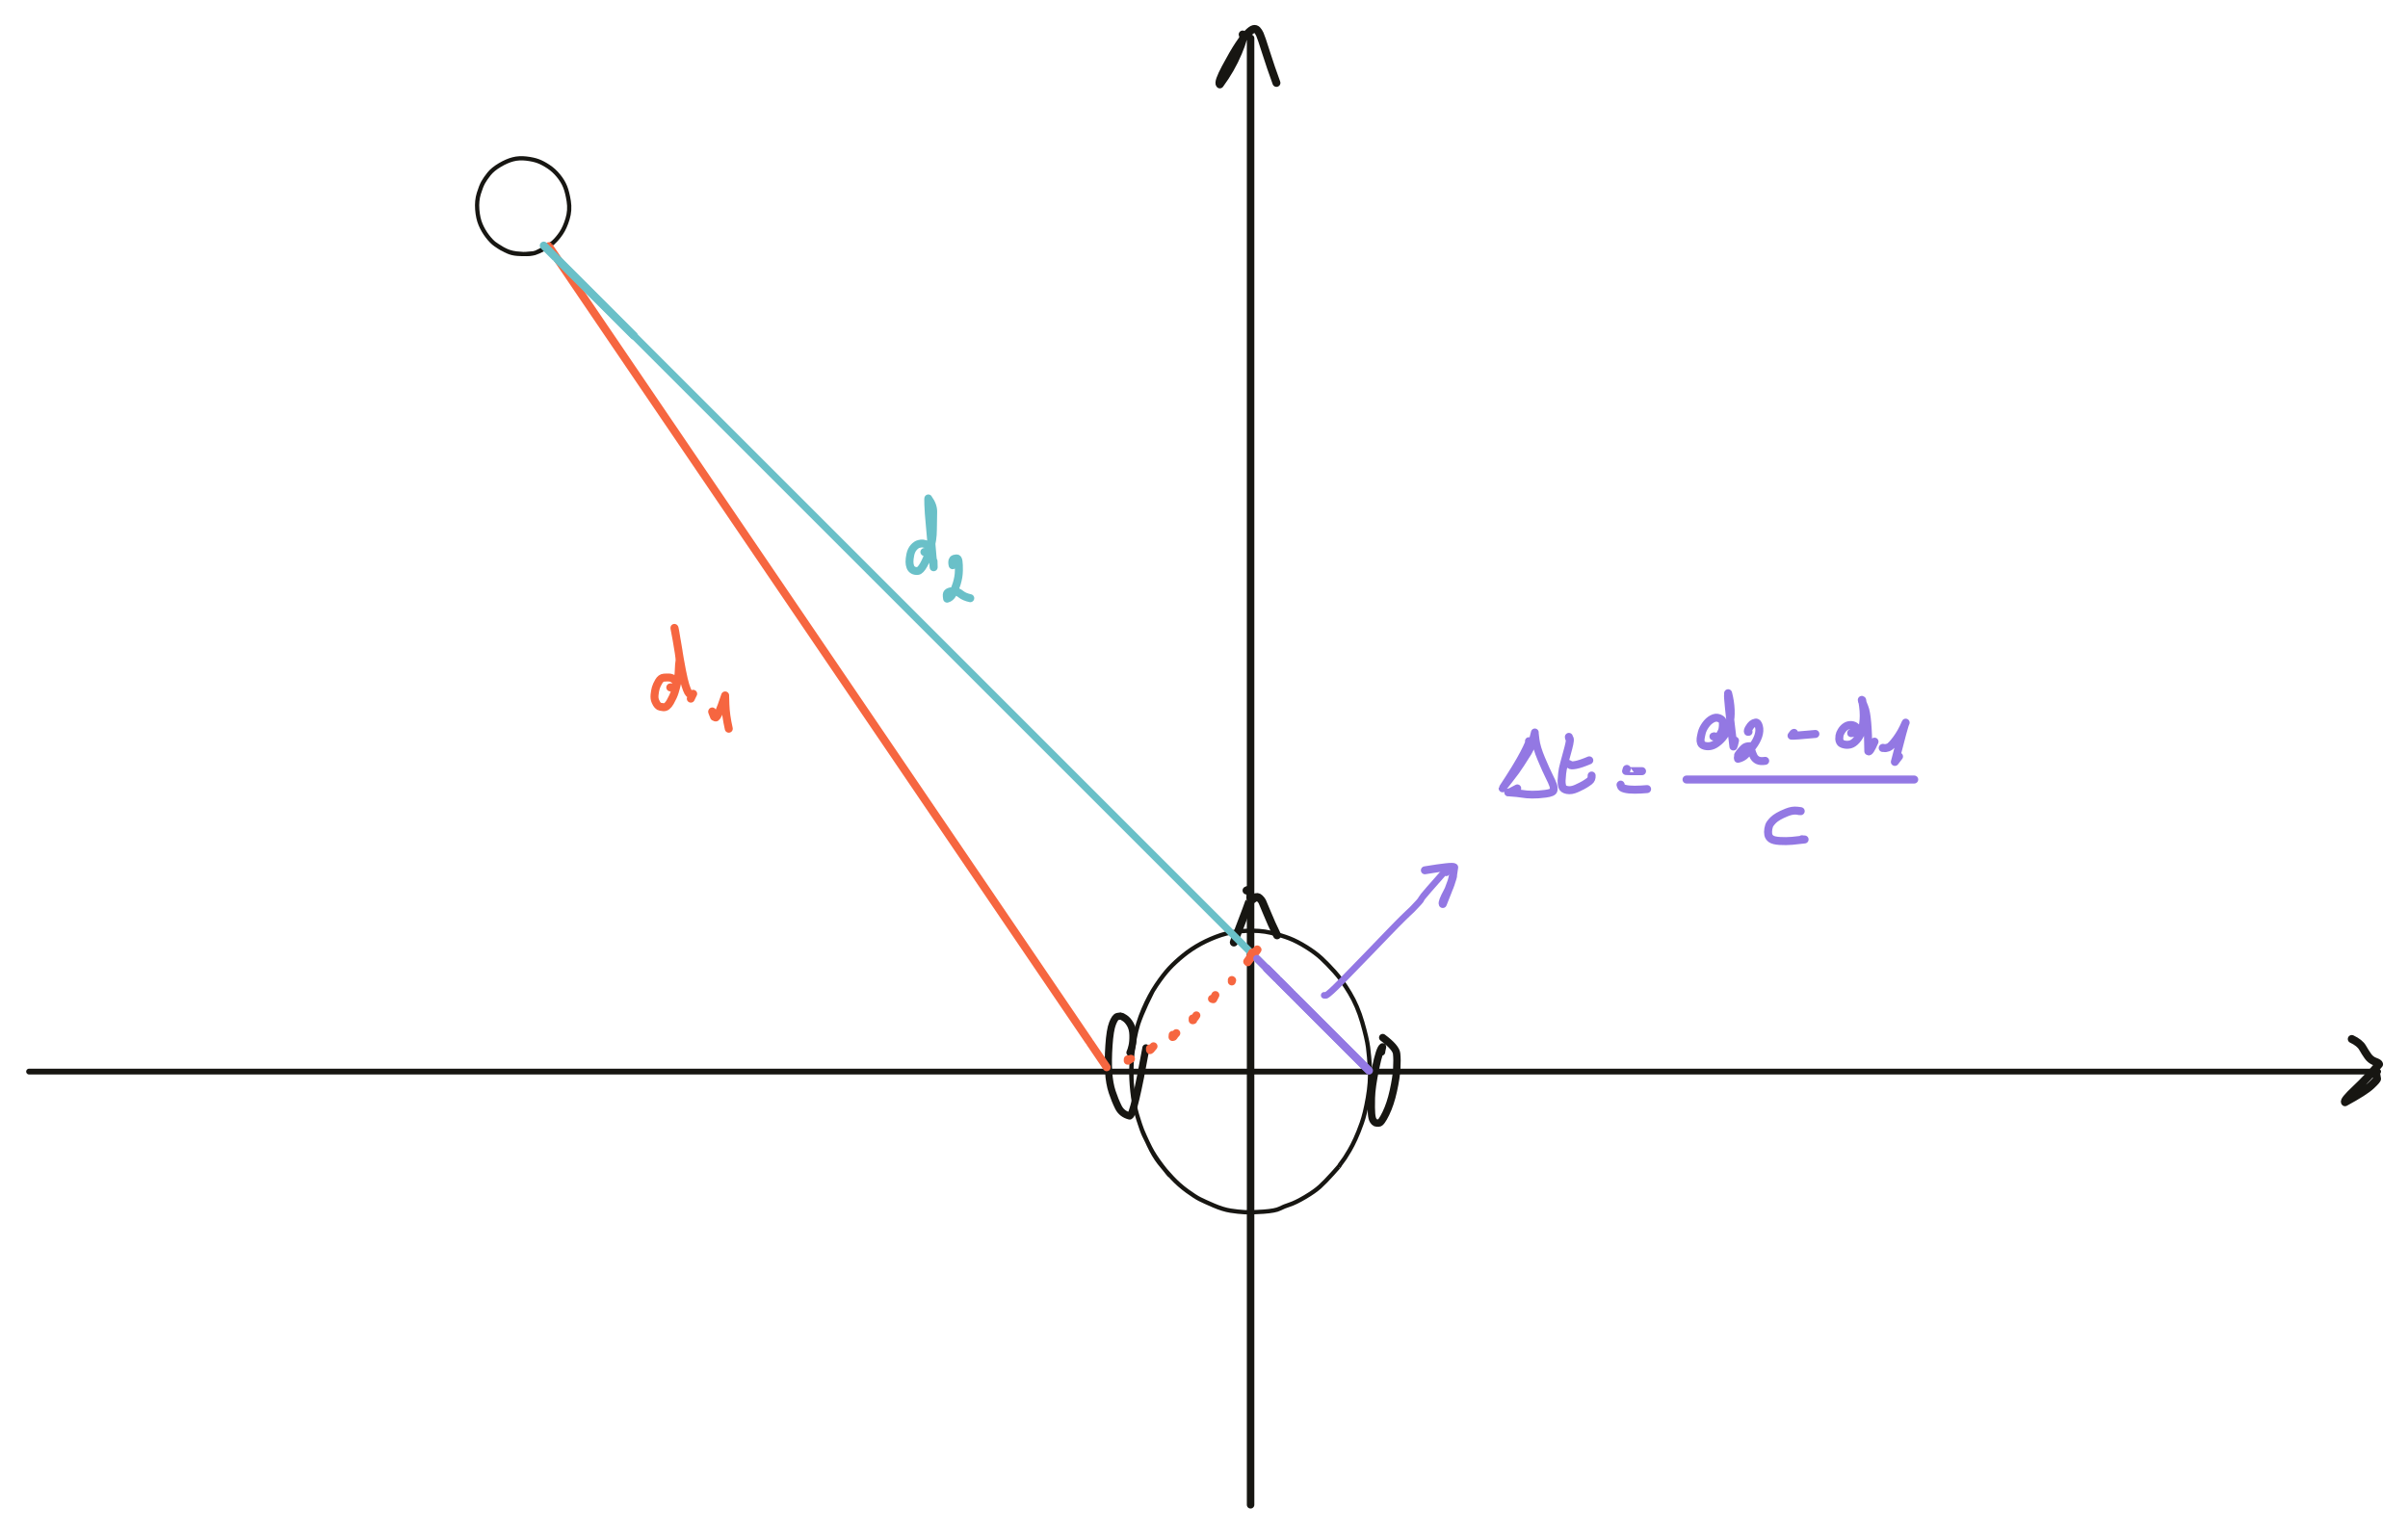 <?xml version="1.0" encoding="UTF-8" standalone="yes"?>
<svg xmlns="http://www.w3.org/2000/svg" xmlns:xlink="http://www.w3.org/1999/xlink" width="820.070pt" height="522.496pt" version="1.1" viewBox="-489.900 402.973 820.070 522.496">
  <!--
	Exported with Concepts: Smarter Sketching
	Version: 1505 on iOS 15.3
	https://concepts.app/
	-->
  <title>B022F219-D7AD-484F-A491-B7004E61DDFD</title>
  <desc>Drawing exported from Concepts: Smarter Sketching</desc>
  <defs></defs>
  <g id="Stylo" opacity="1.000">
    <path id="STROKE_faefef2d-8e03-4298-88ad-8d52308cfc4b" opacity="1.000" fill="none" stroke="#171612" stroke-width="2.556" stroke-opacity="1.000" stroke-linecap="round" stroke-linejoin="round" d="M -64.000 416.000 Q -64.000 424.118 -64.000 432.000 Q -64.000 441.145 -64.000 448.000 Q -64.000 456.636 -64.000 464.000 Q -64.000 473.297 -64.000 480.000 Q -64.000 488.561 -64.000 496.000 Q -64.000 505.482 -64.000 512.000 Q -64.000 522.266 -64.000 528.000 Q -64.000 537.332 -64.000 544.000 Q -64.000 552.399 -64.000 560.000 Q -64.000 568.998 -64.000 576.000 Q -64.000 584.768 -64.000 592.000 Q -64.000 600.181 -64.000 608.000 Q -64.000 616.749 -64.000 624.000 Q -64.000 632.180 -64.000 640.000 Q -64.000 648.998 -64.000 656.000 Q -64.000 664.303 -64.000 672.000 Q -64.000 681.285 -64.000 688.000 Q -64.000 697.476 -64.000 704.000 Q -64.000 712.542 -64.000 720.000 Q -64.000 728.944 -64.000 736.000 Q -64.000 744.603 -64.000 752.000 Q -64.000 760.794 -64.000 768.000 Q -64.000 777.257 -64.000 784.000 Q -64.000 793.918 -64.000 800.000 Q -64.000 808.453 -64.000 816.000 Q -64.000 824.644 -64.000 832.000 Q -64.000 840.304 -64.000 848.000 Q -64.000 856.903 -64.000 864.000 Q -64.000 872.958 -64.000 880.000 Q -64.000 888.815 -64.000 896.000 Q -64.000 904.351 -64.000 912.000 L -64.000 915.569 "></path>
    <path id="STROKE_d36704bd-5acf-41b5-881c-c5e8e520e155" opacity="1.000" fill="none" stroke="#171612" stroke-width="1.968" stroke-opacity="1.000" stroke-linecap="round" stroke-linejoin="round" d="M -480.000 768.000 Q -475.458 768.000 -464.000 768.000 Q -454.603 768.000 -448.000 768.000 Q -439.887 768.000 -432.000 768.000 Q -422.402 768.000 -416.000 768.000 Q -406.219 768.000 -400.000 768.000 Q -391.190 768.000 -384.000 768.000 Q -375.419 768.000 -368.000 768.000 Q -358.182 768.000 -352.000 768.000 Q -343.943 768.000 -336.000 768.000 Q -325.849 768.000 -320.000 768.000 Q -310.540 768.000 -304.000 768.000 Q -293.978 768.000 -288.000 768.000 Q -279.739 768.000 -272.000 768.000 Q -263.573 768.000 -256.000 768.000 Q -246.204 768.000 -240.000 768.000 Q -229.971 768.000 -224.000 768.000 Q -215.733 768.000 -208.000 768.000 Q -197.836 768.000 -192.000 768.000 Q -181.538 768.000 -176.000 768.000 Q -166.229 768.000 -160.000 768.000 Q -149.535 768.000 -144.000 768.000 Q -133.369 768.000 -128.000 768.000 Q -119.789 768.000 -112.000 768.000 Q -100.970 768.000 -96.000 768.000 Q -86.254 768.000 -80.000 768.000 Q -70.021 768.000 -64.000 768.000 Q -53.328 768.000 -48.000 768.000 Q -39.798 768.000 -32.000 768.000 Q -23.434 768.000 -16.000 768.000 Q -6.411 768.000 0.000 768.000 Q 8.701 768.000 16.000 768.000 Q 24.670 768.000 32.000 768.000 Q 43.160 768.000 48.000 768.000 Q 57.596 768.000 64.000 768.000 Q 73.630 768.000 80.000 768.000 Q 91.329 768.000 96.000 768.000 Q 106.095 768.000 112.000 768.000 Q 121.081 768.000 128.000 768.000 Q 137.505 768.000 144.000 768.000 Q 154.479 768.000 160.000 768.000 Q 170.316 768.000 176.000 768.000 Q 185.411 768.000 192.000 768.000 Q 200.588 768.000 208.000 768.000 Q 216.557 768.000 224.000 768.000 Q 233.027 768.000 240.000 768.000 Q 248.626 768.000 256.000 768.000 Q 264.529 768.000 272.000 768.000 Q 280.036 768.000 288.000 768.000 Q 296.136 768.000 304.000 768.000 Q 312.171 768.000 320.000 768.000 "></path>
    <path id="STROKE_1c7632d2-d18c-4402-8918-455af33ca06a" opacity="1.000" fill="none" stroke="#171612" stroke-width="1.460" stroke-opacity="1.000" stroke-linecap="round" stroke-linejoin="round" d="M -91.897 802.912 Q -91.818 802.999 -91.448 803.404 Q -91.472 803.661 -94.160 800.134 Q -96.847 796.606 -98.187 793.933 Q -99.526 791.261 -100.252 789.730 Q -100.978 788.200 -102.177 784.400 Q -103.375 780.601 -103.747 777.876 Q -104.119 775.151 -104.378 773.019 Q -104.637 770.886 -104.564 766.503 Q -104.491 762.120 -103.518 756.865 Q -102.545 751.610 -100.484 746.811 Q -98.424 742.011 -96.046 738.496 Q -93.668 734.982 -91.693 732.854 Q -89.718 730.726 -86.940 728.462 Q -84.161 726.197 -80.914 724.447 Q -77.666 722.697 -74.120 721.507 Q -70.575 720.316 -65.729 720.069 Q -60.884 719.821 -57.130 720.708 Q -53.376 721.595 -50.753 722.622 Q -48.130 723.649 -45.026 725.583 Q -41.922 727.516 -39.907 729.386 Q -37.893 731.255 -35.395 734.011 Q -32.898 736.766 -30.229 741.219 Q -27.560 745.671 -25.975 751.171 Q -24.391 756.672 -23.993 759.711 Q -23.595 762.750 -23.352 767.109 Q -23.108 771.469 -24.049 776.880 Q -24.991 782.290 -26.117 785.472 Q -27.243 788.654 -28.291 790.929 Q -29.338 793.205 -30.295 794.838 Q -31.252 796.471 -31.874 797.412 Q -32.496 798.352 -33.109 799.123 Q -33.721 799.894 -33.622 799.905 Q -33.523 799.917 -36.062 802.742 Q -38.601 805.567 -40.395 807.194 Q -42.188 808.820 -45.435 810.741 Q -48.682 812.661 -50.657 813.298 Q -52.632 813.934 -54.076 814.679 Q -55.521 815.424 -59.573 815.721 Q -63.626 816.017 -65.960 815.897 Q -68.295 815.776 -70.848 815.373 Q -73.402 814.971 -76.586 813.600 Q -79.770 812.229 -81.312 811.450 Q -82.855 810.672 -85.603 808.679 Q -88.351 806.686 -90.738 804.141 Q -93.124 801.596 -95.066 799.091 Q -97.008 796.586 -98.667 793.027 Q -100.327 789.469 -100.953 787.925 Q -101.580 786.382 -102.689 782.699 Q -103.797 779.016 -104.248 774.684 Q -104.698 770.352 -104.614 767.421 Q -104.529 764.490 -104.301 761.786 Q -104.073 759.081 -103.022 754.373 Q -101.971 749.665 -97.417 740.671 "></path>
    <path id="STROKE_029ed94b-55a5-4349-b55a-41ab4a7eedf9" opacity="1.000" fill="none" stroke="#171612" stroke-width="2.720" stroke-opacity="1.000" stroke-linecap="round" stroke-linejoin="round" d="M -65.374 706.313 Q -64.897 706.396 -65.009 706.343 Q -65.122 706.290 -65.089 706.173 Q -65.055 706.057 -64.479 706.788 Q -63.903 707.519 -64.023 708.191 Q -64.143 708.863 -64.063 708.850 Q -63.982 708.838 -65.518 713.014 Q -67.053 717.191 -69.692 724.024 Q -69.914 724.584 -69.164 722.368 "></path>
    <path id="STROKE_479c7b6e-ea16-467d-aa9b-10b97a8c7ebf" opacity="1.000" fill="none" stroke="#171612" stroke-width="2.720" stroke-opacity="1.000" stroke-linecap="round" stroke-linejoin="round" d="M -63.924 709.761 Q -63.234 709.244 -62.458 708.752 Q -61.683 708.259 -60.999 708.891 Q -60.315 709.523 -60.031 710.080 Q -59.746 710.637 -58.335 714.116 Q -56.925 717.596 -54.976 721.577 "></path>
    <path id="STROKE_4336bece-7662-41b2-9f94-108f5e902c94" opacity="1.000" fill="none" stroke="#171612" stroke-width="2.452" stroke-opacity="1.000" stroke-linecap="round" stroke-linejoin="round" d="M -105.073 761.524 Q -104.706 760.812 -104.357 759.284 Q -104.007 757.756 -104.062 755.576 Q -104.117 753.397 -104.970 751.916 Q -105.823 750.435 -106.896 749.752 Q -107.968 749.068 -108.225 749.070 Q -108.481 749.072 -109.313 749.234 Q -110.145 749.396 -111.013 751.607 Q -111.882 753.819 -112.235 759.096 Q -112.589 764.373 -112.331 768.234 Q -112.074 772.096 -111.132 774.944 Q -110.190 777.793 -109.025 780.130 Q -107.861 782.467 -105.172 783.128 Q -103.773 782.976 -99.635 759.929 "></path>
    <path id="STROKE_95904374-6c30-48a7-8969-6988a0a1fb91" opacity="1.000" fill="none" stroke="#171612" stroke-width="2.514" stroke-opacity="1.000" stroke-linecap="round" stroke-linejoin="round" d="M -19.396 761.326 Q -19.485 761.471 -19.067 759.595 Q -20.063 760.285 -21.420 766.774 Q -22.778 773.263 -22.864 776.966 Q -22.951 780.669 -22.806 782.366 Q -22.662 784.063 -22.218 784.693 Q -21.774 785.323 -21.463 785.440 Q -21.152 785.557 -20.333 785.545 Q -19.514 785.534 -17.936 782.281 Q -16.359 779.029 -15.380 774.568 Q -14.401 770.107 -14.217 767.041 Q -14.032 763.975 -14.263 761.878 Q -14.493 759.780 -19.001 756.419 "></path>
    <path id="STROKE_4932038b-54d5-4488-a722-bb77cfc1fc89" opacity="1.000" fill="none" stroke="#171612" stroke-width="1.441" stroke-opacity="1.000" stroke-linecap="round" stroke-linejoin="round" d="M -321.366 486.073 Q -320.966 486.419 -318.818 487.715 Q -316.671 489.012 -314.055 489.315 Q -311.439 489.618 -309.532 489.480 Q -307.624 489.342 -305.226 488.063 Q -302.828 486.785 -301.430 485.515 Q -300.032 484.245 -298.772 482.370 Q -297.512 480.495 -296.618 477.544 Q -295.723 474.593 -296.202 471.533 Q -296.680 468.474 -297.437 466.586 Q -298.194 464.699 -299.705 462.841 Q -301.217 460.984 -303.124 459.725 Q -305.031 458.467 -306.629 457.871 Q -308.227 457.276 -310.661 456.988 Q -313.096 456.699 -315.198 457.242 Q -317.299 457.784 -319.692 459.205 Q -322.084 460.625 -323.343 462.201 Q -324.601 463.778 -325.331 465.074 Q -326.060 466.369 -326.829 468.861 Q -327.598 471.352 -327.366 474.350 Q -327.133 477.347 -326.224 479.487 Q -325.314 481.626 -323.888 483.487 Q -322.463 485.348 -321.131 486.274 Q -319.800 487.200 -319.091 487.597 Q -318.381 487.994 -316.986 488.638 Q -315.590 489.282 -313.805 489.428 Q -312.020 489.574 -310.758 489.476 Q -309.496 489.377 -308.217 489.261 Q -306.938 489.144 -301.539 485.653 "></path>
    <path id="STROKE_c7a1ae85-c660-4a97-aad7-f75190c9bc0d" opacity="1.000" fill="none" stroke="#f66640" stroke-width="2.711" stroke-opacity="1.000" stroke-linecap="round" stroke-linejoin="round" d="M -301.019 489.738 Q -301.514 489.010 -301.495 489.038 Q -301.538 488.974 -301.851 488.513 Q -302.164 488.052 -302.567 487.459 Q -302.970 486.866 -302.969 486.867 L -302.990 486.837 Q -303.289 486.397 -300.879 489.944 Q -298.469 493.492 -293.346 501.034 Q -288.222 508.577 -285.503 512.580 Q -282.784 516.583 -279.575 521.307 Q -276.366 526.031 -271.509 533.181 Q -266.652 540.331 -262.899 545.856 Q -259.145 551.382 -255.762 556.362 Q -252.379 561.342 -249.184 566.046 Q -245.989 570.750 -243.671 574.163 Q -241.352 577.576 -231.117 592.644 Q -220.882 607.711 -215.602 615.483 Q -210.323 623.255 -208.039 626.617 Q -205.755 629.980 -204.844 631.321 Q -203.933 632.662 -201.103 636.829 Q -198.272 640.996 -196.338 643.843 Q -194.404 646.691 -192.887 648.923 Q -191.371 651.155 -187.723 656.525 Q -184.075 661.895 -180.307 667.442 Q -176.539 672.990 -174.159 676.494 Q -171.778 679.998 -166.154 688.278 Q -160.529 696.558 -156.574 702.381 Q -152.618 708.205 -150.784 710.905 Q -148.949 713.606 -146.125 717.763 Q -143.301 721.921 -141.761 724.188 Q -140.221 726.454 -136.382 732.106 Q -132.543 737.758 -130.404 740.907 Q -128.264 744.056 -127.201 745.623 Q -126.137 747.189 -125.559 748.039 Q -124.981 748.890 -124.496 749.605 Q -124.010 750.320 -123.594 750.931 Q -123.179 751.543 -123.018 751.780 Q -122.857 752.018 -122.925 751.917 Q -122.993 751.817 -122.972 751.848 Q -122.951 751.878 -122.505 752.535 Q -122.059 753.191 -122.090 753.146 Q -121.568 753.915 -121.635 753.817 Q -121.589 753.883 -121.244 754.392 Q -120.898 754.901 -120.417 755.609 Q -119.935 756.318 -119.977 756.256 Q -120.019 756.194 -119.954 756.290 Q -119.890 756.385 -119.665 756.716 Q -119.440 757.047 -119.098 757.551 Q -118.756 758.054 -118.780 758.019 Q -118.803 757.984 -118.746 758.069 Q -118.688 758.154 -118.348 758.654 Q -118.009 759.155 -118.095 759.027 Q -118.182 758.899 -118.157 758.937 Q -118.131 758.975 -118.125 758.983 Q -118.119 758.992 -118.120 758.990 Q -118.121 758.988 -117.975 759.204 Q -117.829 759.419 -117.234 760.294 Q -116.640 761.169 -116.369 761.569 Q -116.097 761.969 -116.071 762.007 Q -116.045 762.045 -116.017 762.086 Q -115.989 762.128 -115.885 762.281 Q -115.780 762.435 -115.663 762.607 Q -115.546 762.779 -115.153 763.359 Q -114.759 763.938 -114.424 764.431 Q -114.090 764.924 -114.083 764.933 Q -114.077 764.942 -114.116 764.885 Q -114.154 764.829 -114.114 764.888 Q -114.073 764.948 -114.078 764.940 Q -114.084 764.932 -114.070 764.953 Q -114.055 764.974 -113.003 766.524 "></path>
    <path id="STROKE_00fb41f1-3e83-463b-9c1b-05917589b633" opacity="1.000" fill="none" stroke="#6ac0c8" stroke-width="2.454" stroke-opacity="1.000" stroke-linecap="round" stroke-linejoin="round" d="M -25.930 765.421 Q -24.877 766.475 -23.956 767.396 Q -25.177 766.175 -24.962 766.390 Q -25.993 765.359 -31.126 760.226 Q -36.259 755.092 -41.012 750.340 Q -45.765 745.587 -47.994 743.358 Q -50.222 741.129 -52.826 738.526 Q -55.430 735.922 -60.907 730.445 Q -66.384 724.968 -69.051 722.301 Q -71.718 719.634 -75.717 715.635 Q -79.715 711.637 -98.571 692.781 Q -117.427 673.925 -127.315 664.037 Q -137.204 654.148 -152.772 638.579 Q -168.341 623.011 -177.072 614.280 Q -185.803 605.549 -192.024 599.328 Q -198.245 593.106 -201.693 589.659 Q -205.140 586.212 -213.419 577.932 Q -221.699 569.653 -226.062 565.290 Q -230.425 560.927 -232.546 558.806 Q -234.666 556.685 -242.795 548.556 Q -250.924 540.427 -255.698 535.653 Q -260.472 530.879 -262.892 528.460 Q -265.311 526.041 -266.197 525.155 Q -267.083 524.269 -273.352 518.000 Q -279.621 511.731 -282.573 508.779 Q -285.525 505.827 -287.116 504.236 Q -288.706 502.645 -289.461 501.891 Q -290.216 501.136 -290.461 500.891 Q -290.706 500.646 -291.154 500.198 Q -291.601 499.750 -291.665 499.687 Q -291.728 499.624 -291.648 499.703 Q -291.569 499.783 -292.454 498.898 Q -293.339 498.013 -293.045 498.307 Q -292.750 498.601 -293.049 498.303 Q -293.347 498.004 -293.764 497.587 Q -294.181 497.170 -294.767 496.585 Q -295.353 495.999 -296.141 495.211 Q -296.928 494.423 -297.029 494.323 Q -297.130 494.222 -297.094 494.258 Q -297.057 494.295 -297.105 494.247 Q -297.153 494.199 -300.199 491.152 "></path>
    <path id="STROKE_463917bb-7778-400b-8669-4a0766975bc5" opacity="1.000" fill="none" stroke="#6ac0c8" stroke-width="2.720" stroke-opacity="1.000" stroke-linecap="round" stroke-linejoin="round" d="M -275.806 515.545 Q -275.224 516.128 -274.958 516.393 Q -274.693 516.659 -274.698 516.653 Q -274.704 516.648 -274.784 516.568 Q -274.864 516.488 -274.162 517.190 Q -273.436 517.916 -276.447 514.905 Q -279.458 511.894 -283.272 508.080 Q -287.086 504.266 -289.061 502.291 Q -291.035 500.316 -291.836 499.515 Q -292.638 498.714 -292.673 498.679 Q -292.708 498.644 -293.523 497.829 Q -294.338 497.014 -294.282 497.070 Q -295.211 496.141 -295.015 496.337 Q -295.972 495.380 -295.651 495.701 Q -296.698 494.654 -296.302 495.050 Q -297.203 494.149 -297.072 494.280 Q -298.048 493.304 -297.759 493.593 Q -298.565 492.787 -298.395 492.956 Q -299.406 491.945 -299.083 492.269 Q -299.785 491.567 -299.833 491.519 Q -299.881 491.470 -299.824 491.527 Q -300.518 490.834 -300.503 490.849 Q -301.242 490.110 -301.145 490.207 Q -302.139 489.213 -301.827 489.525 Q -302.689 488.663 -302.512 488.840 Q -303.514 487.837 -303.241 488.110 Q -304.057 487.294 -303.892 487.460 Q -304.708 486.643 -304.616 486.735 Q -304.668 486.684 -304.710 486.642 "></path>
    <path id="STROKE_bd416005-9cc9-452c-8603-ccdc6c3f999f" opacity="1.000" fill="none" stroke="#f66640" stroke-width="2.708" stroke-opacity="1.000" stroke-linecap="round" stroke-linejoin="round" d="M -261.601 637.122 Q -261.340 637.115 -261.630 637.134 Q -261.920 637.153 -259.681 637.051 Q -259.439 635.654 -259.489 635.804 Q -259.539 635.954 -259.567 635.510 Q -259.595 635.066 -259.606 635.245 Q -259.617 635.423 -259.576 635.210 Q -259.536 634.997 -260.379 634.399 Q -261.222 633.801 -261.992 633.767 Q -262.761 633.733 -263.798 633.807 Q -264.834 633.880 -265.565 635.129 Q -266.297 636.378 -266.572 637.350 Q -266.847 638.323 -266.980 639.643 Q -267.113 640.963 -266.680 641.905 Q -266.246 642.847 -265.942 643.152 Q -265.638 643.457 -265.422 643.591 Q -265.206 643.725 -263.983 643.877 Q -262.759 644.030 -261.664 642.112 Q -260.568 640.194 -260.119 638.716 Q -259.669 637.238 -259.383 635.980 Q -259.098 634.722 -258.985 633.950 Q -258.872 633.179 -258.802 632.482 Q -258.732 631.785 -258.701 630.548 Q -258.671 629.311 -258.478 628.128 Q -258.285 626.944 -260.223 616.866 Q -260.157 616.562 -259.246 622.251 Q -258.336 627.939 -257.654 631.410 Q -256.972 634.881 -256.459 636.471 Q -255.945 638.061 -255.583 638.703 Q -255.221 639.344 -254.747 639.592 Q -254.274 639.840 -254.288 639.799 Q -254.302 639.759 -254.298 639.766 Q -254.294 639.772 -254.329 639.823 Q -254.364 639.875 -254.248 639.782 Q -254.132 639.688 -253.827 639.304 Q -253.914 639.437 -254.640 640.964 "></path>
    <path id="STROKE_62f6403d-cc7c-4a89-b75d-7f98f7786794" opacity="1.000" fill="none" stroke="#f66640" stroke-width="2.720" stroke-opacity="1.000" stroke-linecap="round" stroke-linejoin="round" d="M -247.337 645.328 Q -247.655 644.793 -246.701 647.152 Q -246.900 646.978 -246.228 647.363 Q -245.557 647.747 -242.944 639.869 Q -242.966 639.417 -242.858 642.988 Q -242.749 646.560 -241.707 651.203 "></path>
    <path id="STROKE_3605d005-ad32-4d5d-a103-d916163c9bb5" opacity="1.000" fill="none" stroke="#6ac0c8" stroke-width="2.688" stroke-opacity="1.000" stroke-linecap="round" stroke-linejoin="round" d="M -175.101 591.002 Q -175.636 590.915 -173.581 591.382 Q -173.220 590.622 -173.372 589.957 Q -173.525 589.293 -173.881 588.889 Q -174.237 588.485 -174.530 588.387 Q -174.822 588.288 -175.158 588.216 Q -175.493 588.143 -175.757 588.100 Q -176.021 588.057 -176.926 588.259 Q -177.831 588.460 -178.698 589.427 Q -179.564 590.394 -179.870 591.885 Q -180.175 593.377 -180.164 594.353 Q -180.152 595.329 -179.863 596.074 Q -179.574 596.819 -178.913 597.187 Q -178.251 597.556 -177.349 597.465 Q -176.447 597.373 -175.303 595.340 Q -174.159 593.307 -173.175 590.123 Q -172.190 586.940 -172.180 583.347 Q -172.169 579.754 -172.086 577.454 Q -172.002 575.154 -173.723 572.831 Q -173.833 572.344 -173.755 574.918 Q -173.678 577.493 -173.259 581.771 Q -172.840 586.049 -172.606 589.140 Q -172.372 592.230 -171.944 596.214 L -171.921 596.214 Q -171.897 596.458 -171.968 594.129 "></path>
    <path id="STROKE_69a74df8-a2d2-47f2-9f3f-f5d818027368" opacity="1.000" fill="none" stroke="#6ac0c8" stroke-width="2.720" stroke-opacity="1.000" stroke-linecap="round" stroke-linejoin="round" d="M -165.007 595.030 Q -164.812 594.951 -165.466 595.507 Q -165.610 595.003 -165.594 594.440 Q -165.578 593.878 -165.362 593.630 Q -165.147 593.382 -164.893 593.316 Q -164.640 593.250 -164.139 593.194 Q -163.639 593.138 -163.475 594.136 Q -163.312 595.135 -163.340 597.329 Q -163.368 599.522 -164.084 601.822 Q -164.800 604.121 -165.510 605.364 Q -166.220 606.606 -167.351 606.894 Q -167.494 606.102 -167.461 605.499 Q -167.429 604.895 -166.650 604.579 Q -165.870 604.263 -164.809 604.379 Q -163.749 604.495 -162.615 605.399 Q -161.481 606.304 -159.471 606.744 "></path>
    <path id="STROKE_ec710695-1cb5-40e8-a340-43b1cbd9bf57" opacity="1.000" fill="none" stroke="#f66640" stroke-width="2.720" stroke-opacity="1.000" stroke-linecap="round" stroke-linejoin="round" d="M -105.815 763.822 Q -105.815 763.822 -105.815 763.899 Q -105.815 763.975 -105.815 763.972 Q -105.824 764.278 -105.835 764.231 Q -105.835 764.249 -105.835 764.299 Q -105.619 764.273 -105.662 764.284 Q -105.705 764.295 -105.619 764.264 Q -105.533 764.234 -104.743 763.644 "></path>
    <path id="STROKE_1426ad53-9ce2-40d4-a682-ed0751801236" opacity="1.000" fill="none" stroke="#f66640" stroke-width="2.720" stroke-opacity="1.000" stroke-linecap="round" stroke-linejoin="round" d="M -98.269 760.103 Q -98.269 760.585 -98.269 760.462 Q -98.272 760.645 -98.259 760.631 Q -98.303 760.992 -97.060 759.388 "></path>
    <path id="STROKE_da5168b8-7a45-4ac0-8122-6d7232b89bbc" opacity="1.000" fill="none" stroke="#f66640" stroke-width="2.720" stroke-opacity="1.000" stroke-linecap="round" stroke-linejoin="round" d="M -90.526 755.489 Q -90.528 755.579 -90.586 756.226 Q -90.136 756.120 -90.289 756.137 Q -90.025 755.841 -90.056 755.876 Q -90.087 755.912 -90.079 755.906 Q -90.071 755.900 -90.007 755.774 Q -89.942 755.648 -89.297 754.914 "></path>
    <path id="STROKE_e112e045-dc90-48fc-a938-5ff1dbfd331e" opacity="1.000" fill="none" stroke="#f66640" stroke-width="2.720" stroke-opacity="1.000" stroke-linecap="round" stroke-linejoin="round" d="M -83.736 749.922 Q -83.736 750.378 -83.736 750.270 Q -83.732 750.625 -83.727 750.487 Q -83.466 750.487 -83.517 750.468 Q -83.553 750.556 -82.462 748.866 "></path>
    <path id="STROKE_ddf6e5a3-7d89-4cb6-9ef6-89f659e20654" opacity="1.000" fill="none" stroke="#f66640" stroke-width="2.720" stroke-opacity="1.000" stroke-linecap="round" stroke-linejoin="round" d="M -77.144 743.218 Q -77.232 743.215 -76.724 743.348 Q -76.763 743.447 -75.993 741.944 "></path>
    <path id="STROKE_d9fcb55c-8b76-48cb-ad8a-01f2234ab164" opacity="1.000" fill="none" stroke="#f66640" stroke-width="2.720" stroke-opacity="1.000" stroke-linecap="round" stroke-linejoin="round" d="M -70.394 736.815 Q -70.394 736.810 -70.394 737.293 Q -70.414 737.342 -70.275 736.896 "></path>
    <path id="STROKE_bb2a5301-c251-4ae9-b265-fadba41860ee" opacity="1.000" fill="none" stroke="#f66640" stroke-width="2.720" stroke-opacity="1.000" stroke-linecap="round" stroke-linejoin="round" d="M -63.465 727.508 Q -63.656 727.968 -63.594 727.797 Q -63.777 728.104 -63.712 728.006 Q -63.893 728.271 -63.831 728.174 Q -63.841 728.195 -63.900 728.282 Q -63.932 728.324 -62.927 727.289 Q -62.986 727.466 -65.149 730.530 Q -65.072 730.459 -62.512 727.148 Q -62.693 727.525 -62.590 727.365 Q -62.488 727.206 -64.952 730.748 Q -64.822 730.649 -61.638 726.452 Q -61.569 726.529 -64.754 730.393 Q -64.502 730.257 -61.757 726.393 Q -62.100 726.754 -64.774 730.093 Q -64.800 730.082 -64.618 729.876 Q -64.437 729.671 -64.186 729.378 Q -63.935 729.086 -63.860 728.995 Q -63.786 728.904 -63.542 728.624 Q -63.298 728.344 -62.868 727.985 "></path>
    <path id="STROKE_bc23b2fa-0429-4474-b9dc-509d3454bc25" opacity="1.000" fill="none" stroke="#9378e3" stroke-width="2.720" stroke-opacity="1.000" stroke-linecap="round" stroke-linejoin="round" d="M -23.684 767.667 Q -24.077 767.275 -23.904 767.448 Q -23.731 767.621 -24.223 767.129 Q -24.715 766.637 -25.140 766.212 Q -25.565 765.786 -25.522 765.830 Q -25.479 765.873 -25.438 765.914 Q -25.397 765.954 -26.534 764.817 Q -27.671 763.680 -29.826 761.526 Q -31.980 759.371 -34.420 756.931 Q -36.861 754.491 -37.917 753.435 Q -38.973 752.379 -39.622 751.730 Q -40.271 751.081 -40.523 750.828 Q -40.776 750.576 -40.797 750.555 Q -40.817 750.534 -40.824 750.528 Q -40.830 750.521 -41.175 750.176 Q -41.520 749.831 -41.846 749.506 Q -42.171 749.181 -42.257 749.095 Q -42.343 749.009 -42.258 749.094 Q -42.174 749.178 -42.701 748.650 Q -43.229 748.123 -43.108 748.243 Q -43.353 747.998 -43.588 747.764 Q -43.822 747.530 -43.886 747.465 Q -43.951 747.401 -43.870 747.482 Q -43.788 747.563 -44.116 747.236 Q -44.444 746.908 -44.918 746.434 Q -45.392 745.960 -45.751 745.601 Q -46.110 745.242 -46.124 745.227 Q -46.139 745.213 -46.088 745.264 Q -46.036 745.315 -46.263 745.089 Q -46.490 744.862 -46.721 744.630 Q -46.953 744.399 -46.928 744.424 Q -46.903 744.449 -46.903 744.449 Q -46.902 744.449 -47.016 744.336 Q -47.129 744.223 -47.404 743.948 Q -47.679 743.672 -47.670 743.682 Q -47.661 743.691 -47.711 743.641 Q -47.760 743.592 -47.733 743.618 Q -47.707 743.645 -48.073 743.278 Q -48.440 742.911 -48.450 742.902 Q -48.459 742.893 -48.437 742.915 Q -48.414 742.938 -48.390 742.962 Q -48.366 742.985 -48.782 742.570 Q -49.197 742.154 -49.174 742.178 Q -49.151 742.201 -49.159 742.193 Q -49.167 742.185 -49.166 742.185 Q -49.166 742.186 -49.596 741.756 Q -50.025 741.326 -50.012 741.339 Q -49.999 741.353 -49.996 741.356 Q -49.993 741.359 -50.124 741.228 Q -50.254 741.098 -50.519 740.833 Q -50.783 740.568 -50.805 740.546 Q -50.827 740.525 -50.807 740.545 Q -50.787 740.565 -50.970 740.382 Q -51.152 740.199 -52.126 739.226 Q -53.100 738.252 -53.604 737.748 Q -54.108 737.243 -54.298 737.054 Q -54.488 736.864 -54.467 736.884 Q -54.447 736.905 -54.442 736.910 Q -54.436 736.916 -54.787 736.565 Q -55.138 736.214 -55.183 736.168 Q -55.229 736.123 -55.196 736.156 Q -55.162 736.189 -55.163 736.189 Q -55.163 736.189 -55.172 736.180 Q -55.181 736.171 -55.176 736.176 Q -55.170 736.181 -55.159 736.192 Q -55.149 736.203 -55.224 736.128 Q -55.299 736.052 -55.221 736.130 Q -55.143 736.209 -55.362 735.990 Q -55.580 735.771 -55.882 735.470 Q -56.183 735.168 -56.103 735.249 Q -56.573 734.779 -56.456 734.895 Q -57.024 734.328 -56.863 734.488 Q -57.232 734.119 -57.256 734.096 Q -57.279 734.073 -57.243 734.109 Q -57.487 733.865 -57.496 733.856 Q -57.505 733.847 -57.489 733.863 Q -57.473 733.879 -57.577 733.775 Q -57.681 733.671 -57.570 733.782 Q -57.459 733.893 -57.664 733.688 Q -57.869 733.483 -58.181 733.170 Q -58.494 732.858 -58.409 732.943 Q -58.434 732.918 -58.466 732.886 Q -58.413 732.938 -58.161 733.191 "></path>
    <path id="STROKE_4355c3ee-35c1-4995-a68b-7742f18096d9" opacity="1.000" fill="none" stroke="#9378e3" stroke-width="2.484" stroke-opacity="1.000" stroke-linecap="round" stroke-linejoin="round" d="M -25.892 765.460 Q -25.789 765.562 -25.667 765.685 Q -25.712 765.640 -28.841 762.511 Q -31.969 759.382 -34.453 756.899 Q -36.936 754.416 -38.342 753.010 Q -39.748 751.604 -40.616 750.735 Q -41.485 749.866 -41.897 749.455 Q -42.309 749.043 -42.289 749.063 Q -42.269 749.083 -42.589 748.763 Q -42.910 748.442 -42.958 748.394 Q -43.006 748.346 -43.012 748.340 Q -43.018 748.333 -43.023 748.329 Q -43.027 748.325 -42.979 748.372 Q -42.932 748.420 -42.957 748.395 Q -42.982 748.370 -43.360 747.991 Q -43.739 747.612 -43.751 747.601 Q -43.762 747.590 -43.730 747.622 Q -43.698 747.654 -43.768 747.584 Q -43.838 747.514 -44.203 747.149 Q -44.568 746.784 -44.559 746.793 Q -44.551 746.801 -44.508 746.843 Q -44.466 746.886 -44.960 746.392 Q -45.454 745.898 -45.828 745.523 Q -46.203 745.149 -46.192 745.160 Q -46.181 745.171 -46.171 745.181 Q -46.161 745.190 -46.277 745.075 Q -46.392 744.960 -46.638 744.713 Q -46.885 744.466 -46.909 744.443 Q -46.933 744.419 -46.999 744.353 Q -47.065 744.287 -47.331 744.021 Q -47.598 743.754 -47.605 743.747 Q -47.612 743.740 -47.559 743.793 Q -47.506 743.845 -47.526 743.825 Q -47.546 743.805 -48.041 743.311 Q -48.536 742.816 -48.490 742.862 Q -48.444 742.907 -48.473 742.878 Q -48.502 742.850 -48.591 742.761 Q -48.680 742.672 -48.924 742.427 Q -49.169 742.183 -49.180 742.172 Q -49.191 742.161 -49.175 742.177 Q -49.159 742.193 -49.276 742.076 Q -49.393 741.959 -49.710 741.642 Q -50.027 741.324 -50.037 741.314 Q -50.048 741.304 -50.051 741.301 Q -50.053 741.298 -50.115 741.237 Q -50.176 741.176 -50.475 740.876 Q -50.775 740.577 -50.779 740.573 Q -50.783 740.569 -50.673 740.679 Q -50.563 740.789 -51.148 740.204 Q -51.123 740.229 -51.023 740.328 L -51.047 740.305 Q -51.022 740.330 -50.971 740.380 Q -51.086 740.266 -51.338 740.013 Q -51.591 739.761 -51.539 739.812 Q -51.488 739.864 -51.516 739.836 Q -51.543 739.808 -51.636 739.716 Q -51.728 739.624 -52.018 739.333 Q -52.309 739.042 -52.265 739.087 Q -52.629 738.723 -52.654 738.698 Q -52.680 738.672 -52.642 738.710 Q -53.239 738.113 -53.025 738.327 Q -53.605 737.747 -53.384 737.967 Q -54.041 737.310 -53.793 737.559 Q -54.232 737.120 -54.216 737.135 Q -54.201 737.151 -54.171 737.180 Q -54.650 736.702 -54.578 736.774 Q -54.978 736.373 -55.159 736.193 Q -55.339 736.013 -55.316 736.035 Q -55.791 735.560 -55.692 735.660 Q -56.175 735.177 -56.075 735.277 Q -56.124 735.228 -56.403 734.949 Q -56.378 734.974 -56.251 735.100 Q -56.457 734.895 -56.667 734.684 Q -56.878 734.474 -56.873 734.478 Q -56.869 734.483 -56.876 734.476 Q -56.883 734.469 -57.068 734.283 Q -57.254 734.098 -57.471 733.880 Q -57.689 733.663 -57.643 733.709 Q -57.597 733.754 -57.616 733.736 Q -57.635 733.717 -57.738 733.614 Q -57.842 733.510 -58.144 733.208 Q -58.447 732.905 -58.442 732.909 Q -58.438 732.913 -58.423 732.929 Q -58.408 732.944 -58.520 732.831 Q -58.633 732.719 -58.972 732.380 Q -58.529 732.823 -58.421 732.930 Q -58.314 733.038 -58.253 733.098 Q -58.193 733.159 -58.255 733.097 Q -58.317 733.035 -56.234 735.117 Q -54.152 737.200 -53.139 738.212 Q -52.127 739.225 -51.437 739.915 Q -50.747 740.604 -50.683 740.668 Q -50.619 740.732 -50.241 741.111 Q -49.862 741.489 -49.892 741.459 Q -49.922 741.430 -49.979 741.373 Q -50.035 741.317 -49.678 741.673 Q -49.703 741.648 -49.803 741.549 Q -49.048 742.303 -49.026 742.325 Q -49.004 742.347 -49.013 742.339 Q -49.021 742.331 -48.397 742.954 Q -47.774 743.578 -47.055 744.297 Q -46.336 745.015 -45.453 745.899 Q -44.570 746.782 -43.947 747.405 Q -43.324 748.027 -43.043 748.309 Q -42.761 748.591 -42.596 748.756 Q -42.430 748.921 -42.191 749.161 Q -41.951 749.401 -39.871 751.481 L -39.894 751.457 L -39.869 751.483 Q -40.065 751.287 -39.954 751.398 Q -39.843 751.509 -40.199 751.153 Q -40.556 750.796 -40.650 750.702 Q -40.744 750.608 -40.713 750.639 Q -40.681 750.670 -40.920 750.431 Q -41.159 750.192 -41.289 750.063 Q -41.418 749.934 -41.422 749.929 Q -41.427 749.925 -41.898 749.454 Q -42.369 748.983 -42.364 748.988 Q -42.359 748.993 -42.306 749.045 Q -42.254 749.097 -42.679 748.672 Q -43.104 748.248 -43.844 747.508 Q -44.583 746.768 -44.988 746.363 Q -45.393 745.958 -45.725 745.626 Q -46.058 745.294 -46.054 745.298 Q -46.051 745.301 -46.011 745.341 Q -45.971 745.380 -46.709 744.643 Q -47.446 743.906 -48.335 743.016 Q -49.225 742.127 -49.483 741.869 Q -49.741 741.611 -50.075 741.277 Q -50.410 740.942 -50.955 740.397 Q -51.501 739.851 -51.942 739.410 Q -52.383 738.969 -52.354 738.997 Q -52.326 739.026 -52.295 739.056 Q -52.264 739.087 -52.745 738.607 Q -53.226 738.126 -53.060 738.292 Q -52.894 738.458 -53.174 738.177 Q -53.455 737.897 -53.615 737.736 Q -53.776 737.576 -53.975 737.376 Q -54.174 737.177 -54.381 736.970 Q -54.588 736.764 -54.623 736.729 Q -54.657 736.695 -54.671 736.681 Q -54.685 736.667 -54.942 736.409 Q -55.200 736.152 -55.458 735.894 Q -55.715 735.636 -55.901 735.450 Q -56.087 735.265 -56.029 735.322 Q -55.972 735.380 -56.382 734.970 Q -56.793 734.559 -57.168 734.183 Q -57.544 733.808 -57.932 733.420 Q -58.320 733.032 -58.650 732.701 Q -58.980 732.371 -59.048 732.304 Q -59.115 732.237 -59.058 732.293 Q -59.002 732.350 -59.537 731.815 Q -60.071 731.280 -60.044 731.308 Q -60.169 731.182 -60.455 730.897 Q -60.741 730.611 -60.738 730.614 Q -60.735 730.616 -60.728 730.624 Q -60.720 730.631 -60.818 730.533 Q -60.916 730.435 -61.198 730.154 Q -61.480 729.872 -61.480 729.872 Q -61.480 729.872 -61.376 729.975 Q -61.273 730.078 -61.850 729.502 Q -61.816 729.535 -61.615 729.736 Q -61.415 729.937 -61.322 730.030 Q -61.230 730.122 -61.350 730.001 Q -61.471 729.881 -60.448 730.903 Q -59.426 731.926 -58.538 732.814 Q -57.650 733.702 -56.696 734.656 Q -55.742 735.609 -55.215 736.136 Q -54.688 736.664 -54.444 736.908 Q -54.199 737.152 -54.045 737.307 Q -53.890 737.462 -53.612 737.740 Q -53.335 738.017 -53.125 738.227 Q -52.915 738.436 -52.556 738.795 Q -52.359 738.992 -53.469 737.883 Q -54.578 736.773 -61.438 729.913 Q -61.559 729.793 -57.165 734.186 Q -52.772 738.580 -49.169 742.182 Q -45.567 745.785 -42.868 748.483 Q -40.170 751.182 -38.881 752.471 Q -37.592 753.760 -35.205 756.146 Q -32.819 758.533 -29.686 761.665 Q -29.770 761.581 -30.005 761.347 Q -30.240 761.112 -31.432 759.920 Q -32.624 758.727 -33.711 757.641 Q -34.798 756.554 -35.430 755.921 Q -36.063 755.289 -38.566 752.785 Q -41.070 750.282 -42.476 748.876 Q -43.882 747.470 -44.503 746.848 Q -45.124 746.227 -45.556 745.796 Q -45.988 745.364 -46.310 745.042 Q -46.636 744.716 -39.844 751.507 Q -33.053 758.299 -24.943 766.409 Q -24.699 766.653 -29.105 762.247 Q -33.510 757.842 -41.921 749.431 Q -40.911 750.441 -41.187 750.165 Q -41.463 749.889 -27.097 764.255 Q -26.770 764.582 -51.238 740.114 Q -51.224 740.128 -47.550 743.802 Q -43.876 747.476 -27.600 763.752 Q -27.931 763.420 -35.026 756.326 Q -42.120 749.232 -50.549 740.803 Q -49.915 741.436 -49.791 741.561 Q -49.667 741.685 -49.282 742.069 Q -48.898 742.454 -48.346 743.005 Q -47.795 743.557 -47.278 744.074 Q -46.761 744.591 -44.982 746.370 Q -43.203 748.148 -29.995 761.356 Q -30.197 761.154 -32.880 758.472 "></path>
    <path id="STROKE_3e934952-b87c-4dfc-b129-5e0e3b337d71" opacity="1.000" fill="none" stroke="#9378e3" stroke-width="2.233" stroke-opacity="1.000" stroke-linecap="round" stroke-linejoin="round" d="M -38.937 742.015 Q -38.031 742.015 -38.306 742.015 Q -37.443 741.778 -32.660 736.887 Q -27.877 731.997 -23.749 727.724 Q -19.620 723.451 -17.620 721.362 Q -15.620 719.274 -14.280 717.926 Q -12.939 716.579 -12.096 715.737 Q -11.252 714.896 -10.490 714.186 Q -9.727 713.477 -9.486 713.248 Q -9.246 713.019 -8.912 712.691 Q -8.578 712.362 -7.930 711.655 Q -7.283 710.948 -6.633 710.267 Q -5.983 709.586 -5.774 709.033 Q -5.564 708.480 3.517 698.271 Q 3.699 698.450 2.659 700.306 "></path>
    <path id="STROKE_23f5c14c-a82f-4bda-9171-e79ddf6c3fc7" opacity="1.000" fill="none" stroke="#9378e3" stroke-width="2.702" stroke-opacity="1.000" stroke-linecap="round" stroke-linejoin="round" d="M 4.640 699.748 Q 4.866 700.497 4.817 700.301 Q 4.944 701.142 4.892 700.964 Q 5.631 700.624 1.461 710.922 L 1.435 710.922 Q 1.116 710.269 2.963 706.849 Q 4.810 703.428 5.346 698.423 Q 5.017 697.823 -4.646 699.435 "></path>
    <path id="STROKE_780dcadf-de05-4a7d-8d7f-bb149e225320" opacity="1.000" fill="none" stroke="#171612" stroke-width="2.720" stroke-opacity="1.000" stroke-linecap="round" stroke-linejoin="round" d="M 318.716 767.855 Q 319.005 768.056 319.209 768.448 Q 319.413 768.840 319.409 768.894 Q 319.404 768.947 319.460 769.509 Q 319.516 770.070 319.626 770.410 Q 319.737 770.749 317.584 772.770 Q 315.430 774.792 308.720 778.436 Q 308.189 777.890 312.326 774.003 Q 316.463 770.117 320.307 765.509 Q 320.360 765.132 318.905 764.593 Q 317.451 764.055 316.531 762.759 Q 315.612 761.464 314.682 759.838 Q 313.753 758.212 311.027 756.913 "></path>
    <path id="STROKE_d4baeac0-4bdc-48d4-b142-d8b4856ae3c3" opacity="1.000" fill="none" stroke="#171612" stroke-width="2.707" stroke-opacity="1.000" stroke-linecap="round" stroke-linejoin="round" d="M -66.693 414.725 Q -65.896 415.186 -68.264 420.851 Q -70.633 426.516 -74.471 431.716 Q -75.167 431.032 -72.515 426.044 Q -69.863 421.057 -68.040 418.318 Q -66.217 415.579 -64.944 414.306 Q -63.670 413.032 -62.966 412.873 Q -62.262 412.715 -61.779 413.207 Q -61.296 413.699 -60.841 414.662 Q -60.386 415.624 -58.763 420.762 Q -57.141 425.899 -55.196 431.206 "></path>
    <path id="STROKE_ef9b2e78-8dcd-4302-a57b-736c68138f9d" opacity="1.000" fill="none" stroke="#9378e3" stroke-width="2.641" stroke-opacity="1.000" stroke-linecap="round" stroke-linejoin="round" d="M 30.775 655.414 Q 31.244 655.440 29.047 659.672 Q 26.850 663.904 21.802 671.537 Q 21.818 671.400 24.170 668.437 Q 26.522 665.474 27.948 663.211 Q 29.374 660.948 30.499 659.207 Q 31.623 657.467 32.802 652.460 Q 32.720 652.235 33.053 654.931 Q 33.387 657.626 35.021 661.498 Q 36.655 665.370 37.662 667.367 Q 38.669 669.364 39.015 670.375 Q 39.362 671.386 39.187 672.197 Q 39.013 673.008 36.460 673.350 Q 33.906 673.692 31.899 673.662 Q 29.891 673.632 28.570 673.390 Q 27.250 673.149 23.721 672.899 L 23.721 672.933 Q 24.207 672.999 26.836 671.506 "></path>
    <path id="STROKE_829f60bb-1c2e-4a3f-8ad9-e312c1977141" opacity="1.000" fill="none" stroke="#9378e3" stroke-width="2.720" stroke-opacity="1.000" stroke-linecap="round" stroke-linejoin="round" d="M 44.395 653.986 Q 44.495 654.621 44.477 654.431 Q 45.095 654.478 44.215 657.778 Q 43.335 661.077 42.794 663.023 Q 42.254 664.970 42.108 666.438 Q 41.962 667.906 41.916 668.873 Q 41.870 669.840 42.120 670.828 Q 42.370 671.816 43.819 672.087 Q 45.269 672.358 47.041 671.542 Q 48.812 670.725 49.679 670.215 Q 50.545 669.704 51.390 669.059 Q 52.236 668.415 52.149 667.155 "></path>
    <path id="STROKE_2b2fe180-5fe2-45ec-99d6-3377d672bf9a" opacity="1.000" fill="none" stroke="#9378e3" stroke-width="2.720" stroke-opacity="1.000" stroke-linecap="round" stroke-linejoin="round" d="M 44.230 663.175 Q 44.982 663.550 44.790 663.491 Q 45.066 663.857 46.737 663.545 Q 48.408 663.233 51.349 661.983 "></path>
    <path id="STROKE_24c43998-ce84-463f-aee1-093e14b08550" opacity="1.000" fill="none" stroke="#9378e3" stroke-width="2.720" stroke-opacity="1.000" stroke-linecap="round" stroke-linejoin="round" d="M 64.137 664.900 Q 64.130 664.846 64.062 664.965 Q 63.993 665.083 63.874 665.613 Q 63.850 665.703 69.312 665.666 "></path>
    <path id="STROKE_da493416-6887-448f-9ac0-298722504ffb" opacity="1.000" fill="none" stroke="#9378e3" stroke-width="2.720" stroke-opacity="1.000" stroke-linecap="round" stroke-linejoin="round" d="M 61.987 670.313 Q 62.065 670.064 62.105 670.692 Q 62.146 671.320 63.468 671.658 Q 64.790 671.996 66.846 671.983 Q 68.903 671.969 71.034 671.772 "></path>
    <path id="STROKE_f14b2c01-5101-438a-b003-06e6e646dc67" opacity="1.000" fill="none" stroke="#9378e3" stroke-width="2.720" stroke-opacity="1.000" stroke-linecap="round" stroke-linejoin="round" d="M 93.627 653.850 Q 93.859 653.716 94.181 653.839 Q 94.503 653.963 95.030 653.874 Q 95.558 653.786 95.852 653.315 Q 96.147 652.843 96.469 652.137 Q 96.791 651.430 96.848 650.256 Q 96.905 649.081 96.738 648.563 Q 96.571 648.045 95.508 647.615 Q 94.444 647.186 93.180 647.870 Q 91.915 648.554 90.938 649.941 Q 89.962 651.327 89.659 652.574 Q 89.357 653.822 89.254 654.602 Q 89.151 655.383 89.402 656.079 Q 89.653 656.776 90.723 657.049 Q 91.792 657.322 92.947 657.019 Q 94.102 656.717 95.451 655.550 Q 96.799 654.383 97.675 652.936 Q 98.550 651.490 99.077 649.510 Q 99.603 647.530 99.494 644.789 Q 99.384 642.048 98.629 639.117 Q 98.629 639.696 98.629 639.630 Q 98.325 639.991 100.433 657.268 Q 100.563 657.182 100.977 655.247 "></path>
    <path id="STROKE_1e6a4b87-6901-41ba-9868-e76bd5aa6ab8" opacity="1.000" fill="none" stroke="#9378e3" stroke-width="2.720" stroke-opacity="1.000" stroke-linecap="round" stroke-linejoin="round" d="M 105.583 652.256 Q 105.606 652.256 105.386 652.256 Q 105.197 651.915 105.737 651.000 Q 106.277 650.085 106.767 649.673 Q 107.258 649.262 107.995 649.121 Q 108.732 648.980 109.116 650.426 Q 109.500 651.872 108.926 653.635 Q 108.352 655.397 107.028 657.146 Q 105.704 658.895 104.646 659.997 Q 103.589 661.099 101.991 661.448 Q 101.971 661.404 101.949 661.141 Q 101.926 660.879 101.961 660.795 Q 101.995 660.711 101.973 660.457 Q 101.951 660.204 102.700 659.262 Q 103.448 658.319 104.094 657.742 Q 104.741 657.165 106.016 657.169 Q 106.030 656.817 106.433 658.236 Q 106.836 659.656 107.317 660.589 Q 107.799 661.523 108.717 661.960 Q 109.635 662.397 111.252 662.150 "></path>
    <path id="STROKE_d8d1319c-f938-46ed-9d1e-a6856593c18e" opacity="1.000" fill="none" stroke="#9378e3" stroke-width="2.720" stroke-opacity="1.000" stroke-linecap="round" stroke-linejoin="round" d="M 121.091 652.620 Q 120.937 652.542 120.225 653.584 Q 120.928 653.685 128.350 652.991 "></path>
    <path id="STROKE_dcdbdf9f-c2cd-4bec-aa94-6d48454a25e3" opacity="1.000" fill="none" stroke="#9378e3" stroke-width="2.720" stroke-opacity="1.000" stroke-linecap="round" stroke-linejoin="round" d="M 140.536 652.657 Q 140.436 652.774 140.860 652.683 Q 141.285 652.592 141.722 652.535 Q 142.158 652.479 142.335 651.955 Q 142.511 651.431 142.529 651.133 Q 142.548 650.835 141.862 650.381 Q 141.176 649.928 140.262 649.953 Q 139.347 649.977 138.565 650.520 Q 137.784 651.062 137.218 651.976 Q 136.653 652.891 136.557 653.556 Q 136.461 654.221 136.474 654.710 Q 136.487 655.199 136.767 655.743 Q 137.047 656.288 138.100 656.554 Q 139.153 656.821 140.224 656.550 Q 141.295 656.280 142.345 655.092 Q 143.394 653.904 143.963 652.382 Q 144.532 650.861 144.762 648.162 Q 144.992 645.463 144.285 641.472 Q 144.269 641.472 144.252 641.472 Q 143.788 640.932 145.039 643.882 Q 146.290 646.833 146.370 658.862 Q 146.791 659.482 148.488 655.611 "></path>
    <path id="STROKE_6a814095-3de1-46c6-860b-fad915a070ae" opacity="1.000" fill="none" stroke="#9378e3" stroke-width="2.720" stroke-opacity="1.000" stroke-linecap="round" stroke-linejoin="round" d="M 151.273 657.768 Q 151.209 657.672 151.756 657.791 Q 152.302 657.909 153.226 657.565 Q 154.150 657.222 155.957 654.769 Q 157.764 652.315 159.092 649.141 Q 158.723 649.514 155.417 662.514 Q 155.467 662.505 156.835 660.654 "></path>
    <path id="STROKE_6946285f-e4f8-4311-aa48-7de39c8bbd4c" opacity="1.000" fill="none" stroke="#9378e3" stroke-width="2.720" stroke-opacity="1.000" stroke-linecap="round" stroke-linejoin="round" d="M 84.462 668.512 Q 84.156 668.512 86.799 668.512 Q 89.443 668.512 90.880 668.512 Q 92.317 668.512 93.031 668.512 Q 93.746 668.512 94.104 668.512 Q 94.462 668.512 94.779 668.512 Q 95.095 668.512 95.484 668.512 Q 95.873 668.512 99.721 668.512 Q 103.570 668.512 107.256 668.512 Q 110.942 668.512 112.667 668.512 Q 114.393 668.512 123.885 668.512 Q 133.377 668.512 138.721 668.512 Q 144.066 668.512 146.237 668.512 Q 148.409 668.512 149.012 668.512 Q 149.615 668.512 151.585 668.512 Q 153.555 668.512 154.407 668.512 Q 155.259 668.512 156.449 668.512 Q 157.640 668.512 158.145 668.512 Q 158.649 668.512 159.123 668.512 Q 159.596 668.512 159.840 668.512 Q 160.083 668.512 160.280 668.512 Q 160.476 668.512 160.454 668.512 Q 160.433 668.512 160.489 668.512 Q 160.545 668.512 160.693 668.512 Q 160.841 668.512 161.078 668.512 Q 161.315 668.512 161.315 668.512 Q 161.314 668.512 161.255 668.512 Q 161.195 668.512 162.012 668.512 Q 161.986 668.512 161.716 668.512 "></path>
    <path id="STROKE_ced751a3-548c-45f0-9079-851d41daf114" opacity="1.000" fill="none" stroke="#9378e3" stroke-width="2.720" stroke-opacity="1.000" stroke-linecap="round" stroke-linejoin="round" d="M 122.747 679.257 Q 122.858 679.243 123.352 679.286 Q 123.665 679.313 122.100 679.127 Q 120.535 678.941 118.686 679.676 Q 116.837 680.411 115.732 681.065 Q 114.628 681.718 114.021 682.318 Q 113.415 682.917 112.962 683.550 Q 112.510 684.183 112.328 685.300 Q 112.147 686.417 112.309 687.279 Q 112.471 688.142 113.285 688.729 Q 114.099 689.315 116.245 689.443 Q 118.392 689.571 120.441 689.390 Q 122.490 689.210 124.675 688.930 Q 124.462 688.967 123.773 688.851 "></path>
  </g>
</svg>